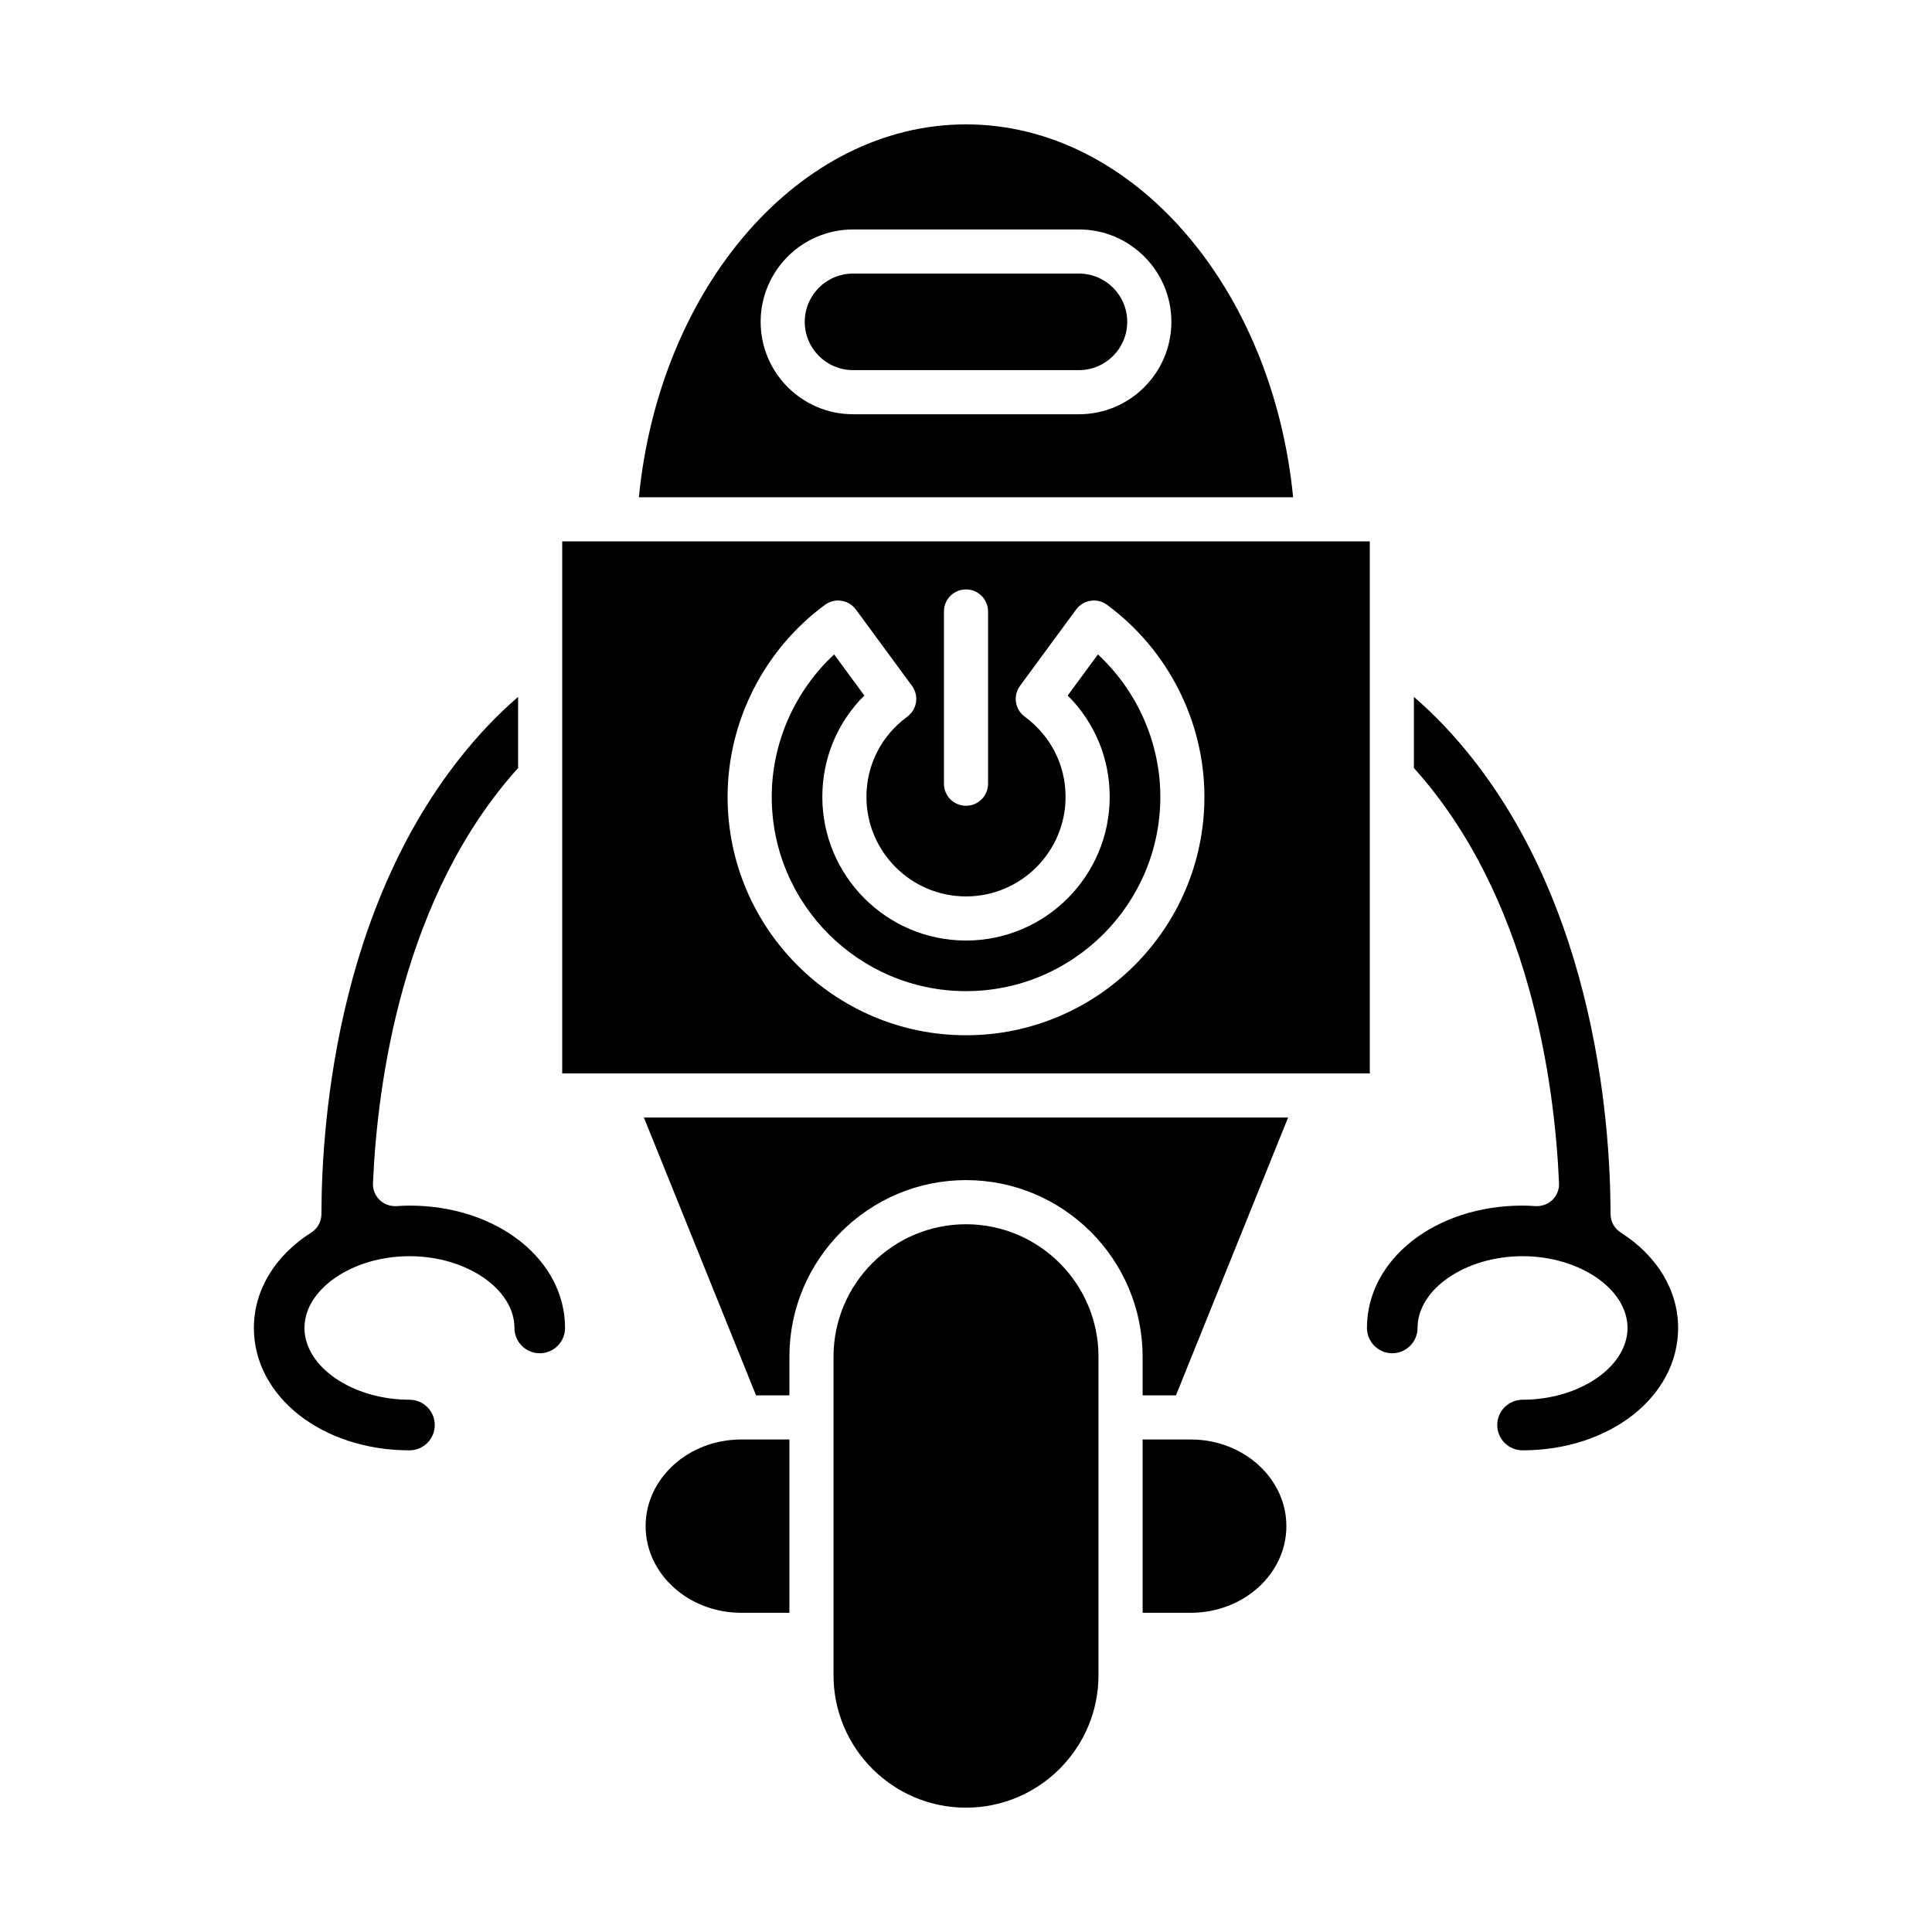 <?xml version="1.0" encoding="UTF-8"?>
<svg width="1200pt" height="1200pt" version="1.1" viewBox="0 0 1200 1200" xmlns="http://www.w3.org/2000/svg">
 <path d="m270.04 885.12c0-8.672-7.051-15.723-15.711-15.723-35.352 0-65.215-20.418-65.215-44.582 0-24.164 29.863-44.57 65.215-44.57 35.34 0 65.203 20.406 65.203 44.57 0 8.672 7.051 15.723 15.723 15.723 8.656 0 15.707-7.051 15.707-15.723 0-42.617-42.441-76-96.633-76-2.742 0-5.445 0.16-8.133 0.336-3.785 0.188-7.68-1.176-10.449-3.894-2.769-2.715-4.269-6.488-4.094-10.371 2.723-62.504 18.227-178.05 90.145-257.85v-44.18c-6.812 5.891-13.164 11.965-19.148 18.312-92.711 98.426-102.92 244.59-103 302.88-0.016 4.684-2.406 9.031-6.356 11.547-22.629 14.359-35.605 35.941-35.605 59.223 0 42.629 42.457 76.012 96.645 76.012 8.656 0 15.707-7.051 15.707-15.711z"/>
 <path d="m401.01 947.91c0 29.676 26.625 53.816 59.344 53.816h29.957v-107.63h-29.957c-32.719 0.004-59.344 24.141-59.344 53.816z"/>
 <path d="m682.29 1040.5v-197.82c0-45.375-36.914-82.277-82.289-82.277s-82.289 36.902-82.289 82.277v197.82c0 45.371 36.914 82.277 82.289 82.277 45.375-0.004 82.289-36.906 82.289-82.277z"/>
 <path d="m798.99 947.91c0-29.68-26.625-53.816-59.344-53.816h-29.957v107.63h29.957c32.719 0 59.344-24.137 59.344-53.816z"/>
 <path d="m399.94 694.12 69.66 172.58h20.711v-24.031c0-60.48 49.215-109.68 109.69-109.68 60.48 0 109.69 49.199 109.69 109.68v24.031h20.711l69.66-172.58z"/>
 <path d="m1006.7 765.59c-3.949-2.516-6.344-6.863-6.356-11.547-0.078-58.285-10.289-204.45-103-302.88-5.984-6.348-12.336-12.422-19.148-18.312v44.18c71.918 79.801 87.422 195.34 90.145 257.85 0.172 3.883-1.324 7.656-4.094 10.371-2.769 2.715-6.57 4.066-10.449 3.894-2.691-0.176-5.391-0.336-8.133-0.336-54.191 0-96.633 33.387-96.633 76 0 8.672 7.051 15.723 15.707 15.723 8.672 0 15.723-7.051 15.723-15.723 0-24.164 29.863-44.57 65.203-44.57 35.352 0 65.215 20.406 65.215 44.57s-29.863 44.582-65.215 44.582c-8.656 0-15.707 7.051-15.707 15.723 0 8.656 7.051 15.707 15.707 15.707 54.191 0 96.645-33.383 96.645-76.012-0.004-23.277-12.984-44.859-35.609-59.219z"/>
 <path d="m850.8 336.26h-501.6v330.46h501.6zm-264.5 43.539c0-7.574 6.129-13.703 13.703-13.703s13.703 6.129 13.703 13.703v106.98c0 7.574-6.129 13.703-13.703 13.703s-13.703-6.129-13.703-13.703zm13.703 263.22c-81.648 0-148.08-66.418-148.08-148.07 0-46.832 22.629-91.43 60.508-119.3 2.918-2.141 6.582-3.062 10.184-2.5 3.598 0.547 6.824 2.5 8.98 5.418l34.855 47.406c4.481 6.102 3.172 14.68-2.918 19.16-16.125 11.855-25.371 30.012-25.371 49.816 0 34.094 27.738 61.832 61.844 61.832s61.844-27.738 61.844-61.832c0-19.801-9.246-37.961-25.371-49.816-6.09-4.481-7.398-13.059-2.918-19.16l34.855-47.406c2.156-2.918 5.379-4.871 8.98-5.418 3.586-0.562 7.25 0.359 10.184 2.5 37.879 27.871 60.508 72.469 60.508 119.3 0 81.648-66.438 148.07-148.08 148.07z"/>
 <path d="m663.16 432c16.727 16.645 26.094 38.949 26.094 62.953 0 49.199-40.035 89.234-89.246 89.234-49.215 0-89.246-40.035-89.246-89.234 0-24.004 9.367-46.309 26.094-62.953l-18.758-25.516c-24.484 22.719-38.762 54.898-38.762 88.473 0 66.539 54.137 120.66 120.68 120.66 66.539 0 120.68-54.125 120.68-120.66 0-33.57-14.277-65.754-38.762-88.473z"/>
 <path d="m529.83 229.89h140.33c16.539 0 29.984-13.449 29.984-29.984 0-16.539-13.445-29.984-29.984-29.984l-140.33-0.004c-16.539 0-29.984 13.445-29.984 29.984 0 16.539 13.445 29.988 29.984 29.988z"/>
 <path d="m803.18 308.86c-12.859-130.95-99.875-231.61-203.18-231.61-103.3 0-190.32 100.66-203.18 231.61zm-273.34-166.34h140.33c31.645 0 57.391 25.742 57.391 57.391 0 31.645-25.742 57.387-57.391 57.387h-140.33c-31.645 0-57.391-25.742-57.391-57.387 0.004-31.648 25.746-57.391 57.391-57.391z"/>
</svg>
